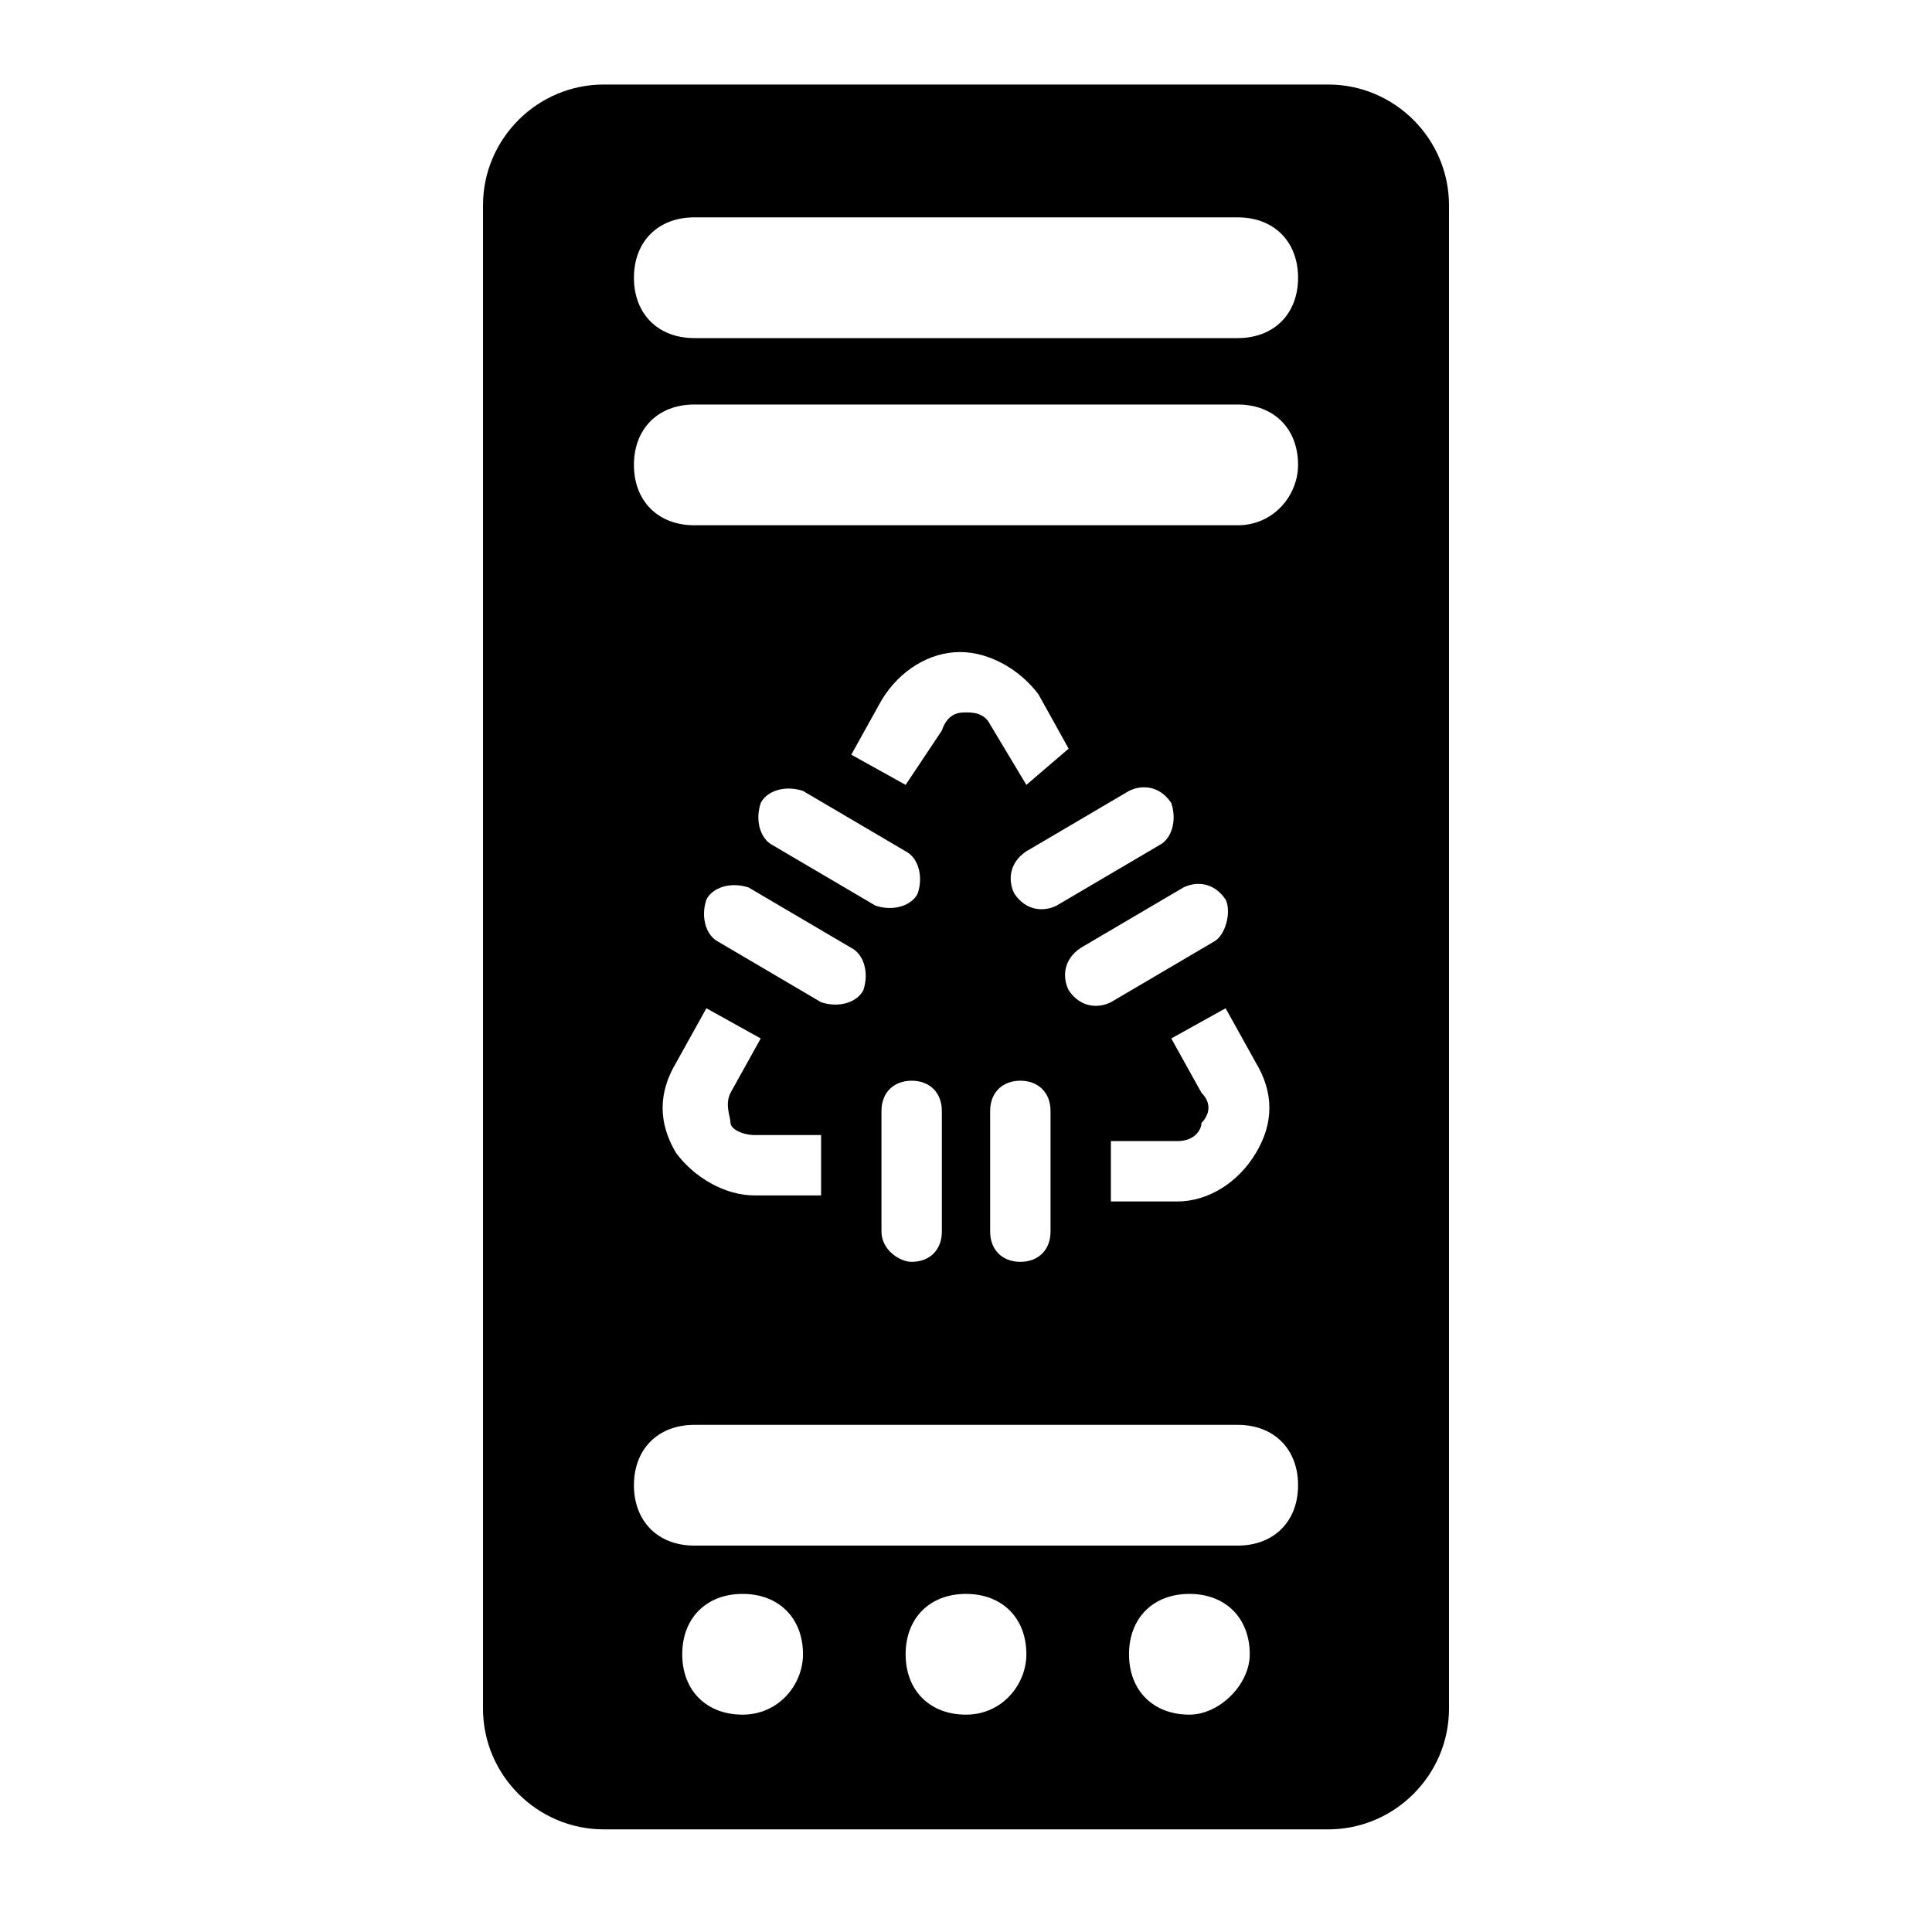 <?xml version="1.0" encoding="utf-8"?>
<!-- Generator: Adobe Illustrator 22.0.1, SVG Export Plug-In . SVG Version: 6.00 Build 0)  -->
<svg version="1.1" id="图层_1" xmlns="http://www.w3.org/2000/svg" xmlns:xlink="http://www.w3.org/1999/xlink" x="0px" y="0px"
	 width="32px" height="32px" viewBox="0 0 32 32" style="enable-background:new 0 0 32 32;" xml:space="preserve">
<g id="图层_1_1_">
	<path d="M22,1.4H10c-1.1,0-2,0.9-2,2v24.9c0,1.1,0.9,2,2,2h12c1.1,0,2-0.9,2-2V3.4C24,2.3,23.1,1.4,22,1.4z M12.3,28.4
		c-0.6,0-1-0.4-1-1s0.4-1,1-1s1,0.4,1,1C13.3,27.9,12.9,28.4,12.3,28.4z M16,28.4c-0.6,0-1-0.4-1-1s0.4-1,1-1s1,0.4,1,1
		C17,27.9,16.6,28.4,16,28.4z M19.7,28.4c-0.6,0-1-0.4-1-1s0.4-1,1-1s1,0.4,1,1C20.7,27.9,20.2,28.4,19.7,28.4z M21.5,24.6
		c0,0.6-0.4,1-1,1h-9c-0.6,0-1-0.4-1-1l0,0c0-0.6,0.4-1,1-1h9C21.1,23.6,21.5,24,21.5,24.6L21.5,24.6z M19.9,18.1l-0.5-0.9l0.9-0.5
		l0.5,0.9c0.3,0.5,0.3,1,0,1.5s-0.8,0.8-1.3,0.8h-1.1v-1h1.1c0.3,0,0.4-0.2,0.4-0.3C20,18.5,20.1,18.3,19.9,18.1z M20.1,15.6l-1.7,1
		c-0.2,0.1-0.5,0.1-0.7-0.2l0,0c-0.1-0.2-0.1-0.5,0.2-0.7l1.7-1c0.2-0.1,0.5-0.1,0.7,0.2C20.4,15.1,20.3,15.5,20.1,15.6z M19.2,14
		l-1.7,1c-0.2,0.1-0.5,0.1-0.7-0.2l0,0c-0.1-0.2-0.1-0.5,0.2-0.7l1.7-1c0.2-0.1,0.5-0.1,0.7,0.2l0,0C19.5,13.6,19.4,13.9,19.2,14z
		 M17.4,20.4c0,0.3-0.2,0.5-0.5,0.5l0,0c-0.3,0-0.5-0.2-0.5-0.5v-2c0-0.3,0.2-0.5,0.5-0.5l0,0c0.3,0,0.5,0.2,0.5,0.5V20.4z M17,13
		l-0.6-1c-0.1-0.2-0.3-0.2-0.4-0.2s-0.3,0-0.4,0.3l0,0L15,13l-0.9-0.5l0.5-0.9c0.3-0.5,0.8-0.8,1.3-0.8l0,0c0.5,0,1,0.3,1.3,0.7
		l0.5,0.9L17,13z M15.6,20.4c0,0.3-0.2,0.5-0.5,0.5c-0.2,0-0.5-0.2-0.5-0.5v-2c0-0.3,0.2-0.5,0.5-0.5l0,0c0.3,0,0.5,0.2,0.5,0.5
		V20.4z M15,14.1c0.2,0.1,0.3,0.4,0.2,0.7l0,0c-0.1,0.2-0.4,0.3-0.7,0.2l-1.7-1c-0.2-0.1-0.3-0.4-0.2-0.7c0.1-0.2,0.4-0.3,0.7-0.2
		L15,14.1z M14.1,15.7c0.2,0.1,0.3,0.4,0.2,0.7l0,0c-0.1,0.2-0.4,0.3-0.7,0.2l-1.7-1c-0.2-0.1-0.3-0.4-0.2-0.7l0,0
		c0.1-0.2,0.4-0.3,0.7-0.2L14.1,15.7z M11.7,16.7l0.9,0.5l-0.5,0.9c-0.1,0.2,0,0.4,0,0.5s0.2,0.2,0.4,0.2l0,0h1.1v1h-1.1l0,0
		c-0.5,0-1-0.3-1.3-0.7c-0.3-0.5-0.3-1,0-1.5L11.7,16.7z M20.5,8.7h-9c-0.6,0-1-0.4-1-1s0.4-1,1-1h9c0.6,0,1,0.4,1,1
		C21.5,8.2,21.1,8.7,20.5,8.7z M20.5,5.6h-9c-0.6,0-1-0.4-1-1s0.4-1,1-1h9c0.6,0,1,0.4,1,1S21.1,5.6,20.5,5.6z"/>
</g>
<g id="图层_2_1_">
</g>
</svg>
